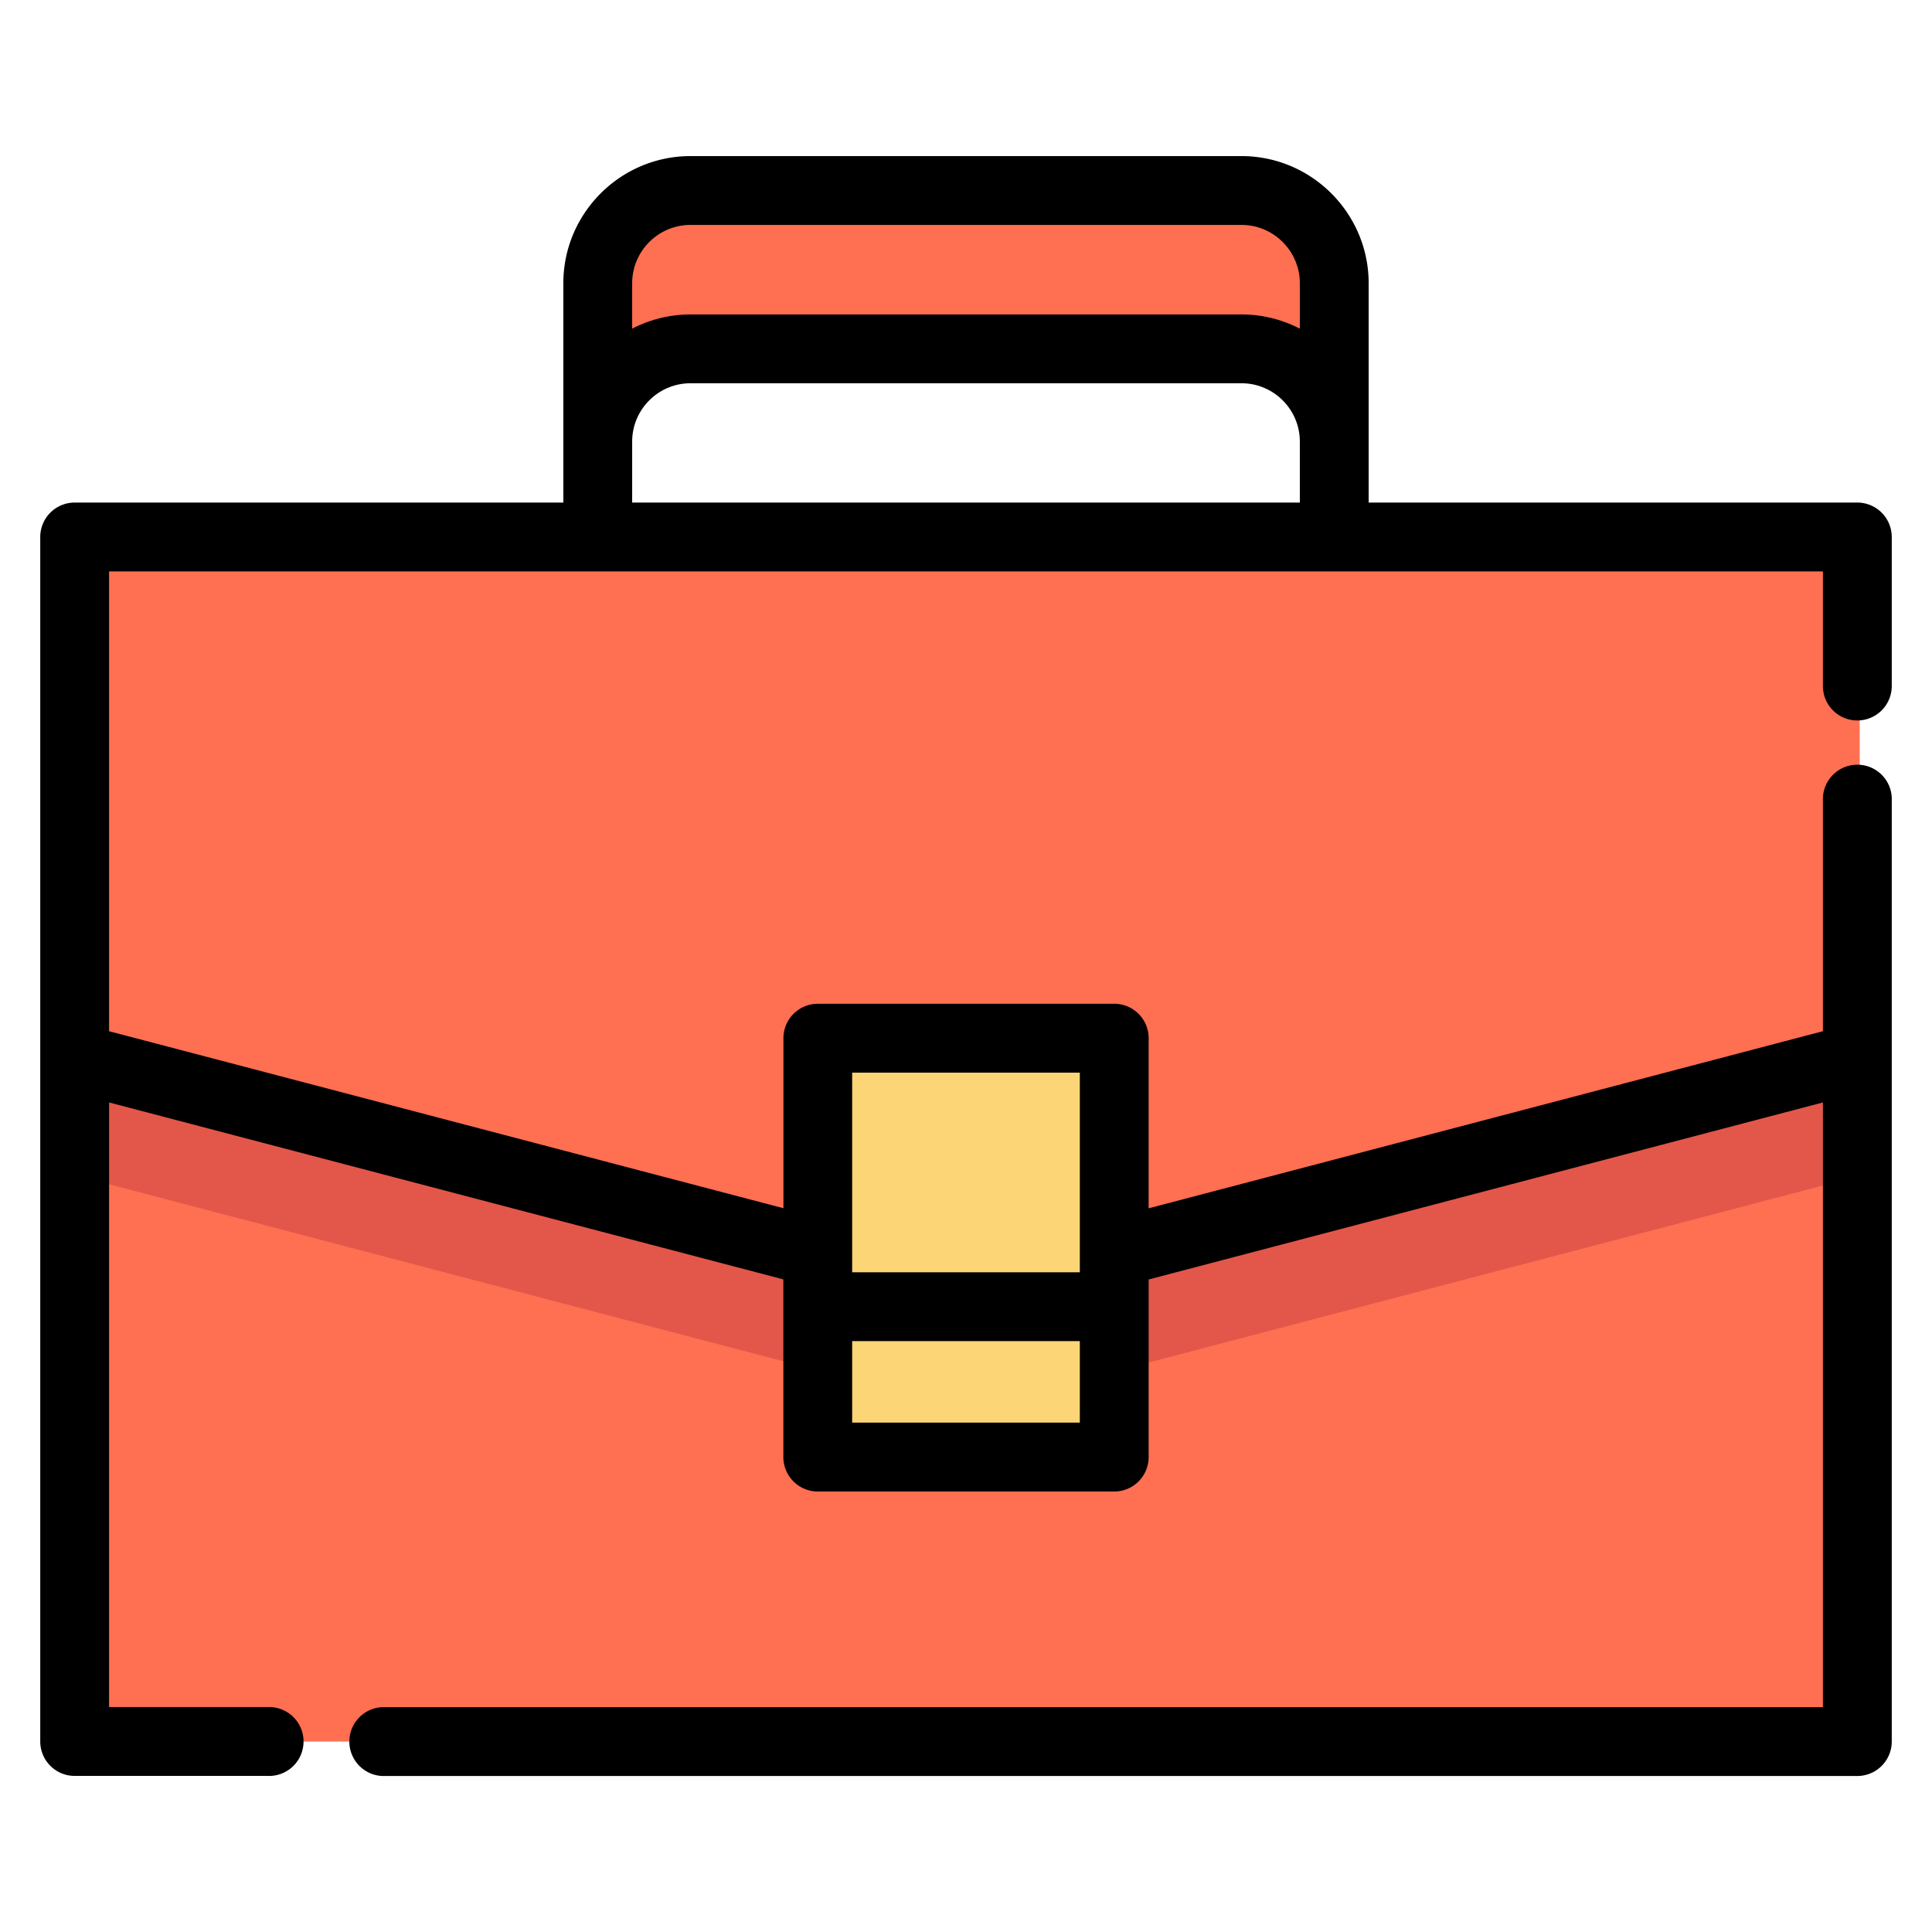 <svg width="24" height="24" fill="none" xmlns="http://www.w3.org/2000/svg">
  <defs/>
  <path d="M23.102 6.67H.957v14.964h22.145V6.67z" fill="#FF6F52"/>
  <path d="M14.12 15.498l-3.932.066L.957 13.14v1.467l9.231 2.423h3.682l9.232-2.423V13.14l-8.982 2.358z" fill="#E25749"/>
  <path d="M16.604 3.52v1.966c0-.636-.516-1.153-1.152-1.153H8.608c-.637 0-1.153.517-1.153 1.153V3.52c0-.637.517-1.153 1.153-1.153h6.844c.636 0 1.152.516 1.152 1.153z" fill="#FF6F52"/>
  <path d="M13.87 12.897H10.19v5.202h3.681v-5.202z" fill="#FCD577"/>
  <path d="M23.073 8.95a.428.428 0 00.427-.427V6.67a.428.428 0 00-.427-.427h-6.071V3.519c0-.87-.709-1.58-1.58-1.58H8.578c-.871 0-1.58.71-1.58 1.58v2.724H.928A.428.428 0 00.5 6.67v14.963c0 .236.191.428.428.428h2.394a.428.428 0 100-.855H1.355v-7.511l8.376 2.198V18.1c0 .236.192.428.428.428h3.682a.428.428 0 00.428-.428v-2.206l8.376-2.199v7.512H4.747a.428.428 0 000 .855h18.326a.428.428 0 00.427-.428V9.948a.428.428 0 10-.855 0v2.862l-8.376 2.2v-2.113a.428.428 0 00-.428-.428H10.16a.428.428 0 00-.428.428v2.112L1.355 12.81V7.098h21.29v1.425c0 .236.191.427.428.427zm-12.487 8.722V16.66h2.828v1.012h-2.828zm2.828-4.348v2.481h-2.828v-2.48h2.828zM8.578 2.794h6.844c.4 0 .725.326.725.725v.564a1.57 1.57 0 00-.725-.177H8.578a1.57 1.57 0 00-.725.177v-.564c0-.4.325-.725.725-.725zm-.725 2.692c0-.4.325-.725.725-.725h6.844c.4 0 .725.325.725.725v.757H7.853v-.757z" fill="#000"/>
</svg>
